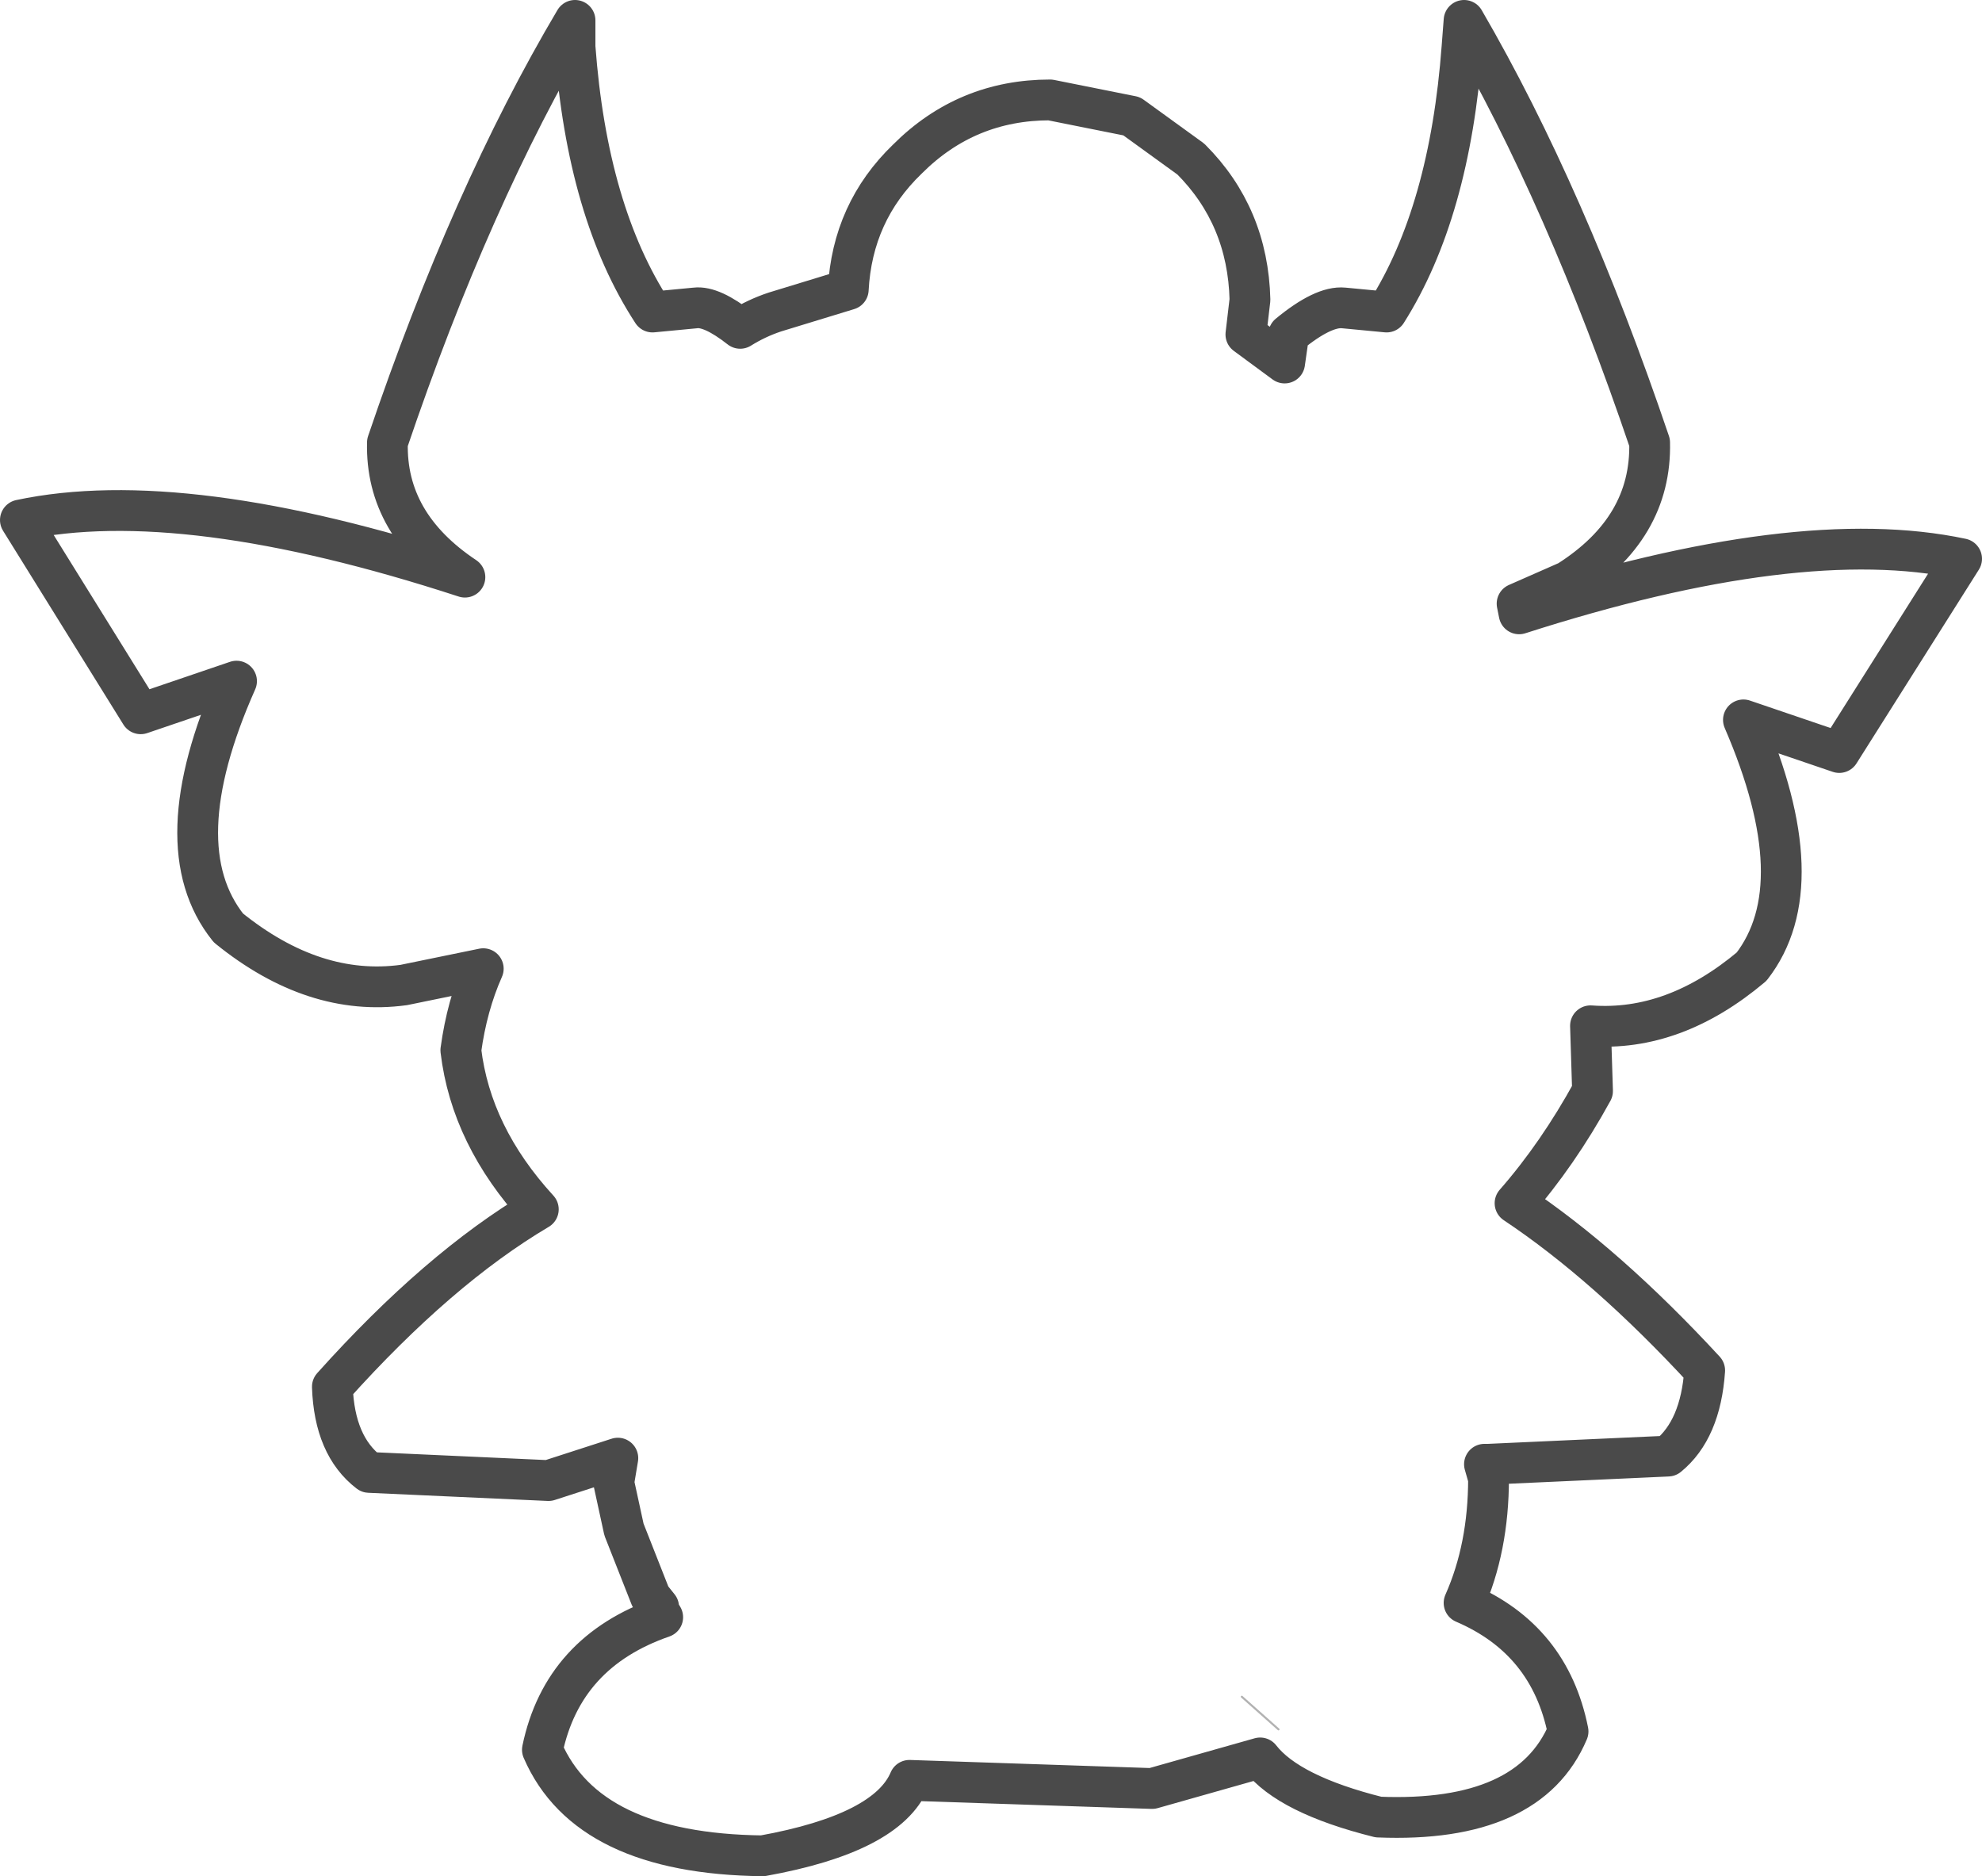 <?xml version="1.0" encoding="UTF-8" standalone="no"?>
<svg xmlns:xlink="http://www.w3.org/1999/xlink" height="46.0px" width="48.6px" xmlns="http://www.w3.org/2000/svg">
  <g transform="matrix(1.0, 0.0, 0.0, 1.0, -14.75, -5.5)">
    <path d="M43.95 9.4 Q45.35 10.8 45.4 12.85 L45.3 13.7 46.25 14.4 46.35 13.7 Q47.2 13.0 47.7 13.05 L48.75 13.15 Q50.3 10.7 50.6 6.65 L50.65 6.0 Q53.15 10.3 55.2 16.35 55.25 18.45 53.2 19.75 L51.95 20.3 52.0 20.55 Q58.85 18.35 62.85 19.2 L59.85 23.95 57.5 23.15 Q59.25 27.2 57.7 29.2 55.8 30.8 53.75 30.65 L53.8 32.25 Q52.95 33.8 51.9 35.0 54.15 36.5 56.55 39.1 56.45 40.55 55.65 41.2 L51.25 41.4 51.15 41.4 51.25 41.75 Q51.25 43.45 50.65 44.8 52.75 45.7 53.2 47.95 52.25 50.2 48.55 50.05 46.35 49.5 45.65 48.6 L43.0 49.35 37.05 49.15 Q36.5 50.45 33.45 51.0 29.15 50.95 28.05 48.4 28.55 46.0 31.0 45.15 L30.85 44.9 30.9 44.9 30.7 44.65 30.05 43.0 29.8 41.85 29.9 41.25 28.2 41.8 23.8 41.6 Q22.95 40.95 22.9 39.5 25.5 36.6 27.95 35.15 26.3 33.35 26.05 31.25 26.2 30.15 26.6 29.25 L24.65 29.65 Q22.45 29.95 20.35 28.25 18.75 26.25 20.55 22.2 L18.2 23.0 15.25 18.25 Q19.25 17.4 26.15 19.65 24.2 18.35 24.25 16.35 26.3 10.3 28.85 6.0 L28.85 6.65 Q29.15 10.7 30.75 13.15 L31.8 13.05 Q32.2 13.0 32.9 13.55 33.3 13.3 33.75 13.15 L35.55 12.6 Q35.65 10.7 37.0 9.4 38.45 7.95 40.5 7.95 L42.5 8.35 43.95 9.4 Z" fill="none" stroke="#000000" stroke-linecap="round" stroke-linejoin="round" stroke-opacity="0.71" stroke-width="1.0"/>
    <path d="M45.2 47.1 L46.1 47.9" fill="none" stroke="#000000" stroke-linecap="round" stroke-linejoin="round" stroke-opacity="0.302" stroke-width="0.05"/>
  </g>
</svg>
